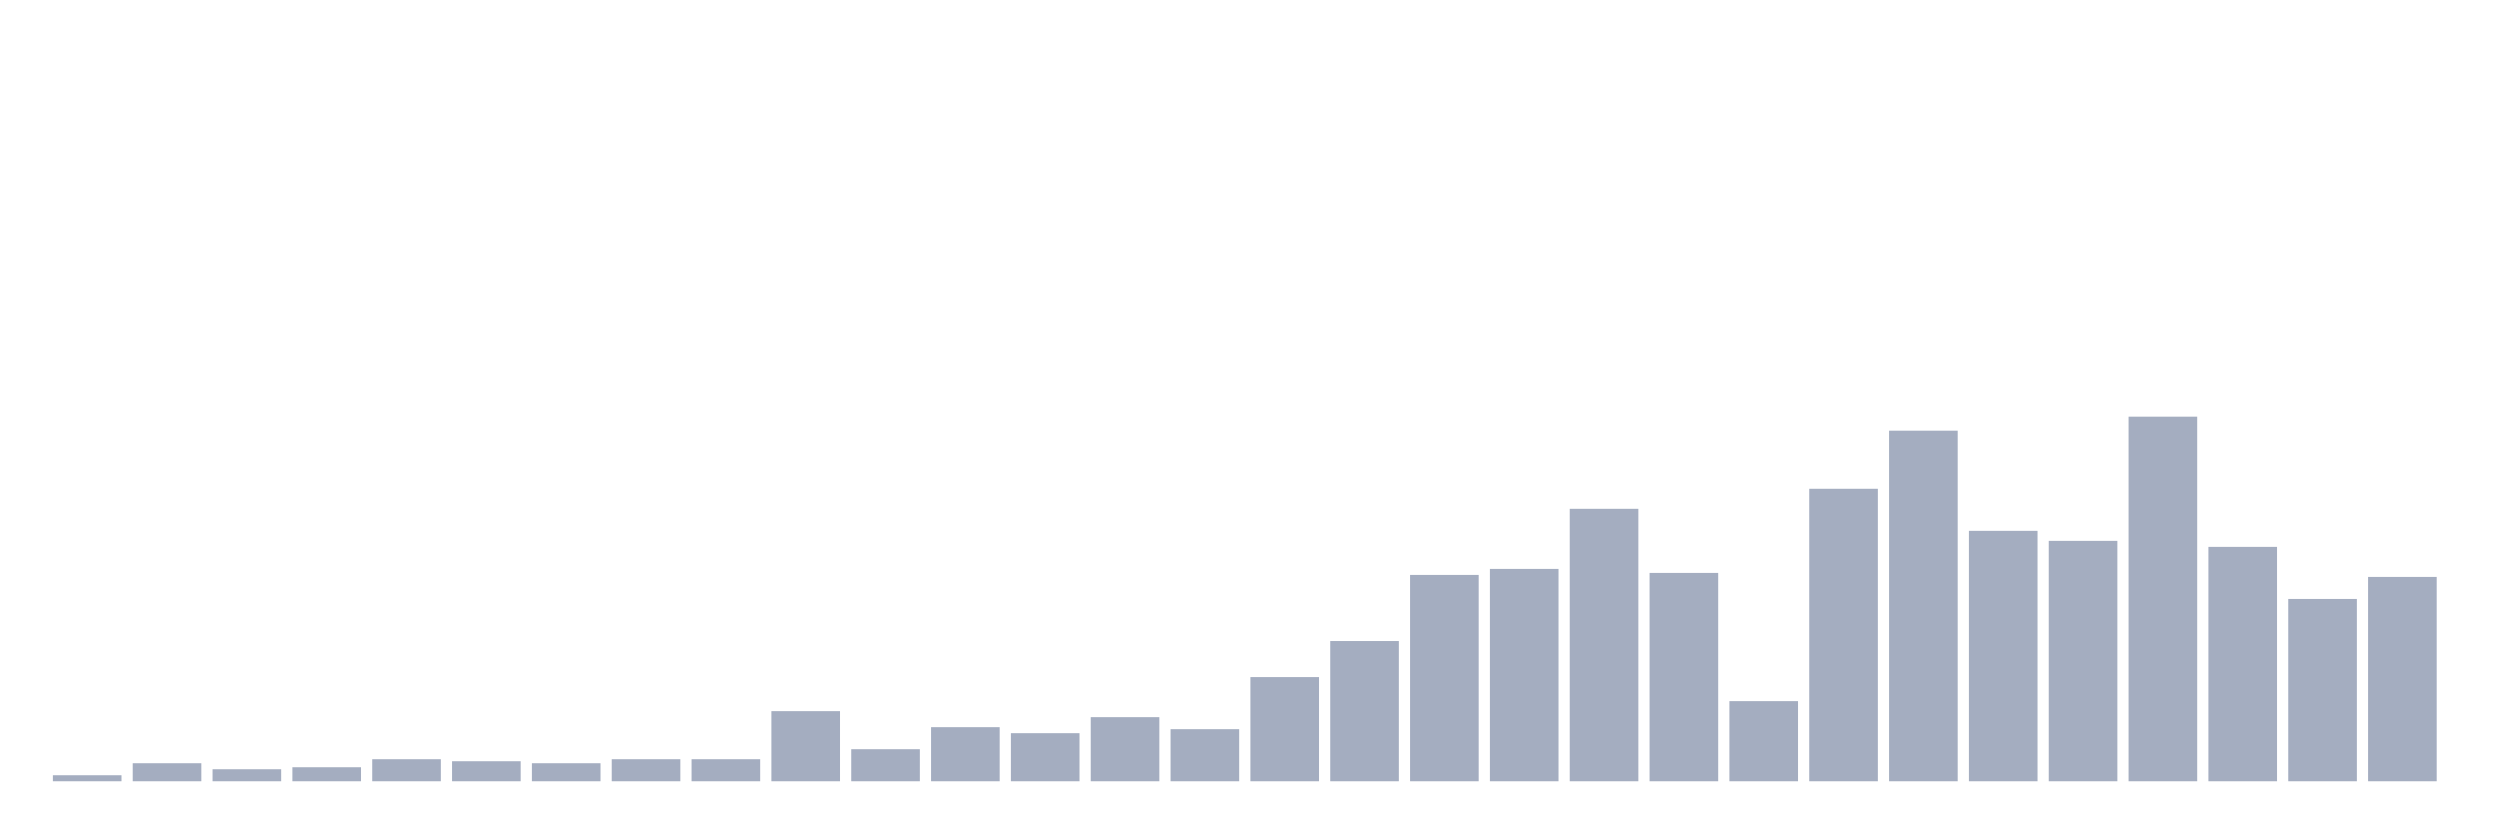 <svg xmlns="http://www.w3.org/2000/svg" viewBox="0 0 480 160"><g transform="translate(10,10)"><rect class="bar" x="0.153" width="13.175" y="138.846" height="1.154" fill="rgb(164,173,192)"></rect><rect class="bar" x="15.482" width="13.175" y="136.538" height="3.462" fill="rgb(164,173,192)"></rect><rect class="bar" x="30.81" width="13.175" y="137.692" height="2.308" fill="rgb(164,173,192)"></rect><rect class="bar" x="46.138" width="13.175" y="137.308" height="2.692" fill="rgb(164,173,192)"></rect><rect class="bar" x="61.466" width="13.175" y="135.769" height="4.231" fill="rgb(164,173,192)"></rect><rect class="bar" x="76.794" width="13.175" y="136.154" height="3.846" fill="rgb(164,173,192)"></rect><rect class="bar" x="92.123" width="13.175" y="136.538" height="3.462" fill="rgb(164,173,192)"></rect><rect class="bar" x="107.451" width="13.175" y="135.769" height="4.231" fill="rgb(164,173,192)"></rect><rect class="bar" x="122.779" width="13.175" y="135.769" height="4.231" fill="rgb(164,173,192)"></rect><rect class="bar" x="138.107" width="13.175" y="126.538" height="13.462" fill="rgb(164,173,192)"></rect><rect class="bar" x="153.436" width="13.175" y="133.846" height="6.154" fill="rgb(164,173,192)"></rect><rect class="bar" x="168.764" width="13.175" y="129.615" height="10.385" fill="rgb(164,173,192)"></rect><rect class="bar" x="184.092" width="13.175" y="130.769" height="9.231" fill="rgb(164,173,192)"></rect><rect class="bar" x="199.42" width="13.175" y="127.692" height="12.308" fill="rgb(164,173,192)"></rect><rect class="bar" x="214.748" width="13.175" y="130" height="10" fill="rgb(164,173,192)"></rect><rect class="bar" x="230.077" width="13.175" y="120" height="20" fill="rgb(164,173,192)"></rect><rect class="bar" x="245.405" width="13.175" y="113.077" height="26.923" fill="rgb(164,173,192)"></rect><rect class="bar" x="260.733" width="13.175" y="100.385" height="39.615" fill="rgb(164,173,192)"></rect><rect class="bar" x="276.061" width="13.175" y="99.231" height="40.769" fill="rgb(164,173,192)"></rect><rect class="bar" x="291.39" width="13.175" y="87.692" height="52.308" fill="rgb(164,173,192)"></rect><rect class="bar" x="306.718" width="13.175" y="100" height="40" fill="rgb(164,173,192)"></rect><rect class="bar" x="322.046" width="13.175" y="124.615" height="15.385" fill="rgb(164,173,192)"></rect><rect class="bar" x="337.374" width="13.175" y="83.846" height="56.154" fill="rgb(164,173,192)"></rect><rect class="bar" x="352.702" width="13.175" y="72.692" height="67.308" fill="rgb(164,173,192)"></rect><rect class="bar" x="368.031" width="13.175" y="91.923" height="48.077" fill="rgb(164,173,192)"></rect><rect class="bar" x="383.359" width="13.175" y="93.846" height="46.154" fill="rgb(164,173,192)"></rect><rect class="bar" x="398.687" width="13.175" y="70" height="70" fill="rgb(164,173,192)"></rect><rect class="bar" x="414.015" width="13.175" y="95" height="45" fill="rgb(164,173,192)"></rect><rect class="bar" x="429.344" width="13.175" y="105" height="35" fill="rgb(164,173,192)"></rect><rect class="bar" x="444.672" width="13.175" y="100.769" height="39.231" fill="rgb(164,173,192)"></rect></g></svg>